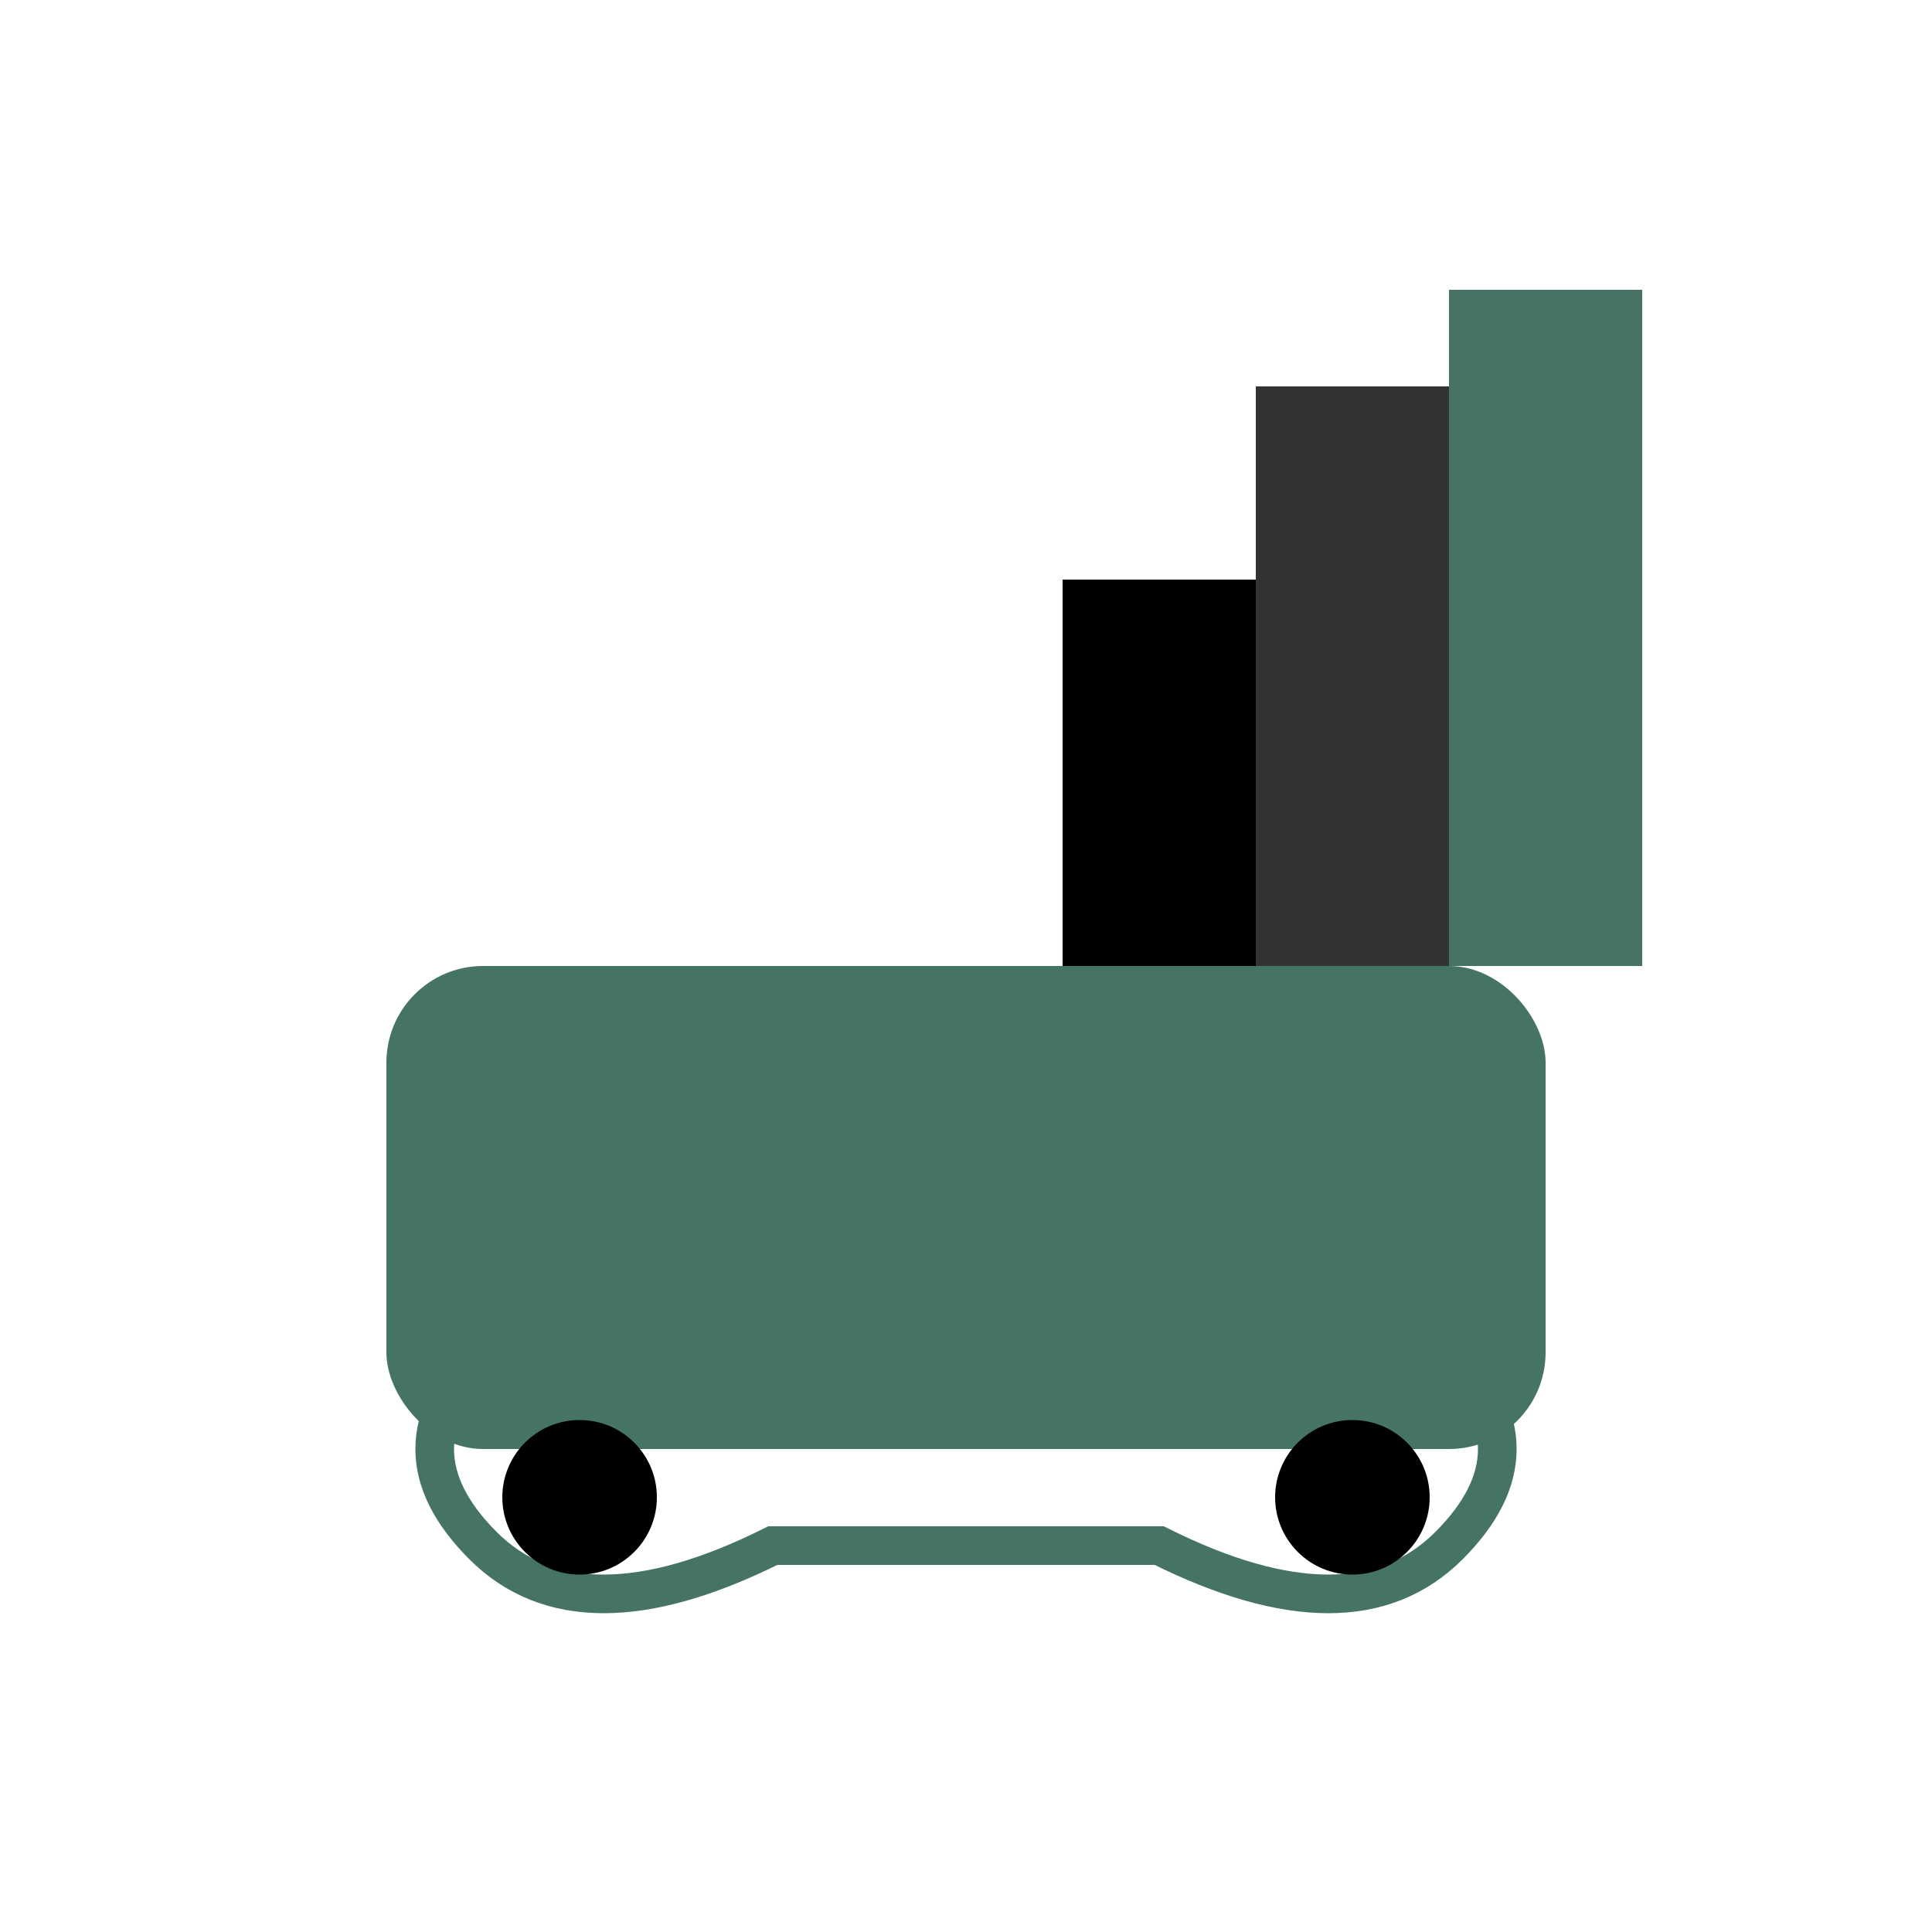 <svg width="200" height="200" xmlns="http://www.w3.org/2000/svg" viewBox="0 0 200 200">
  <!-- Shopping Cart -->
  <rect x="40" y="100" width="120" height="50" rx="10" ry="10" fill="#457464"/>
  <path d="M50,140 Q40,150 50,160 Q60,170 80,160 L120,160 Q140,170 150,160 Q160,150 150,140" fill="none" stroke="#457464" stroke-width="4"/>

  <!-- Wheels of the Cart -->
  <circle cx="60" cy="155" r="8" fill="#000000"/>
  <circle cx="140" cy="155" r="8" fill="#000000"/>

  <!-- Graph (rising bars) -->
  <rect x="110" y="60" width="20" height="40" fill="#000000"/>
  <rect x="130" y="40" width="20" height="60" fill="#333333"/>
  <rect x="150" y="30" width="20" height="70" fill="#457464"/>
</svg>